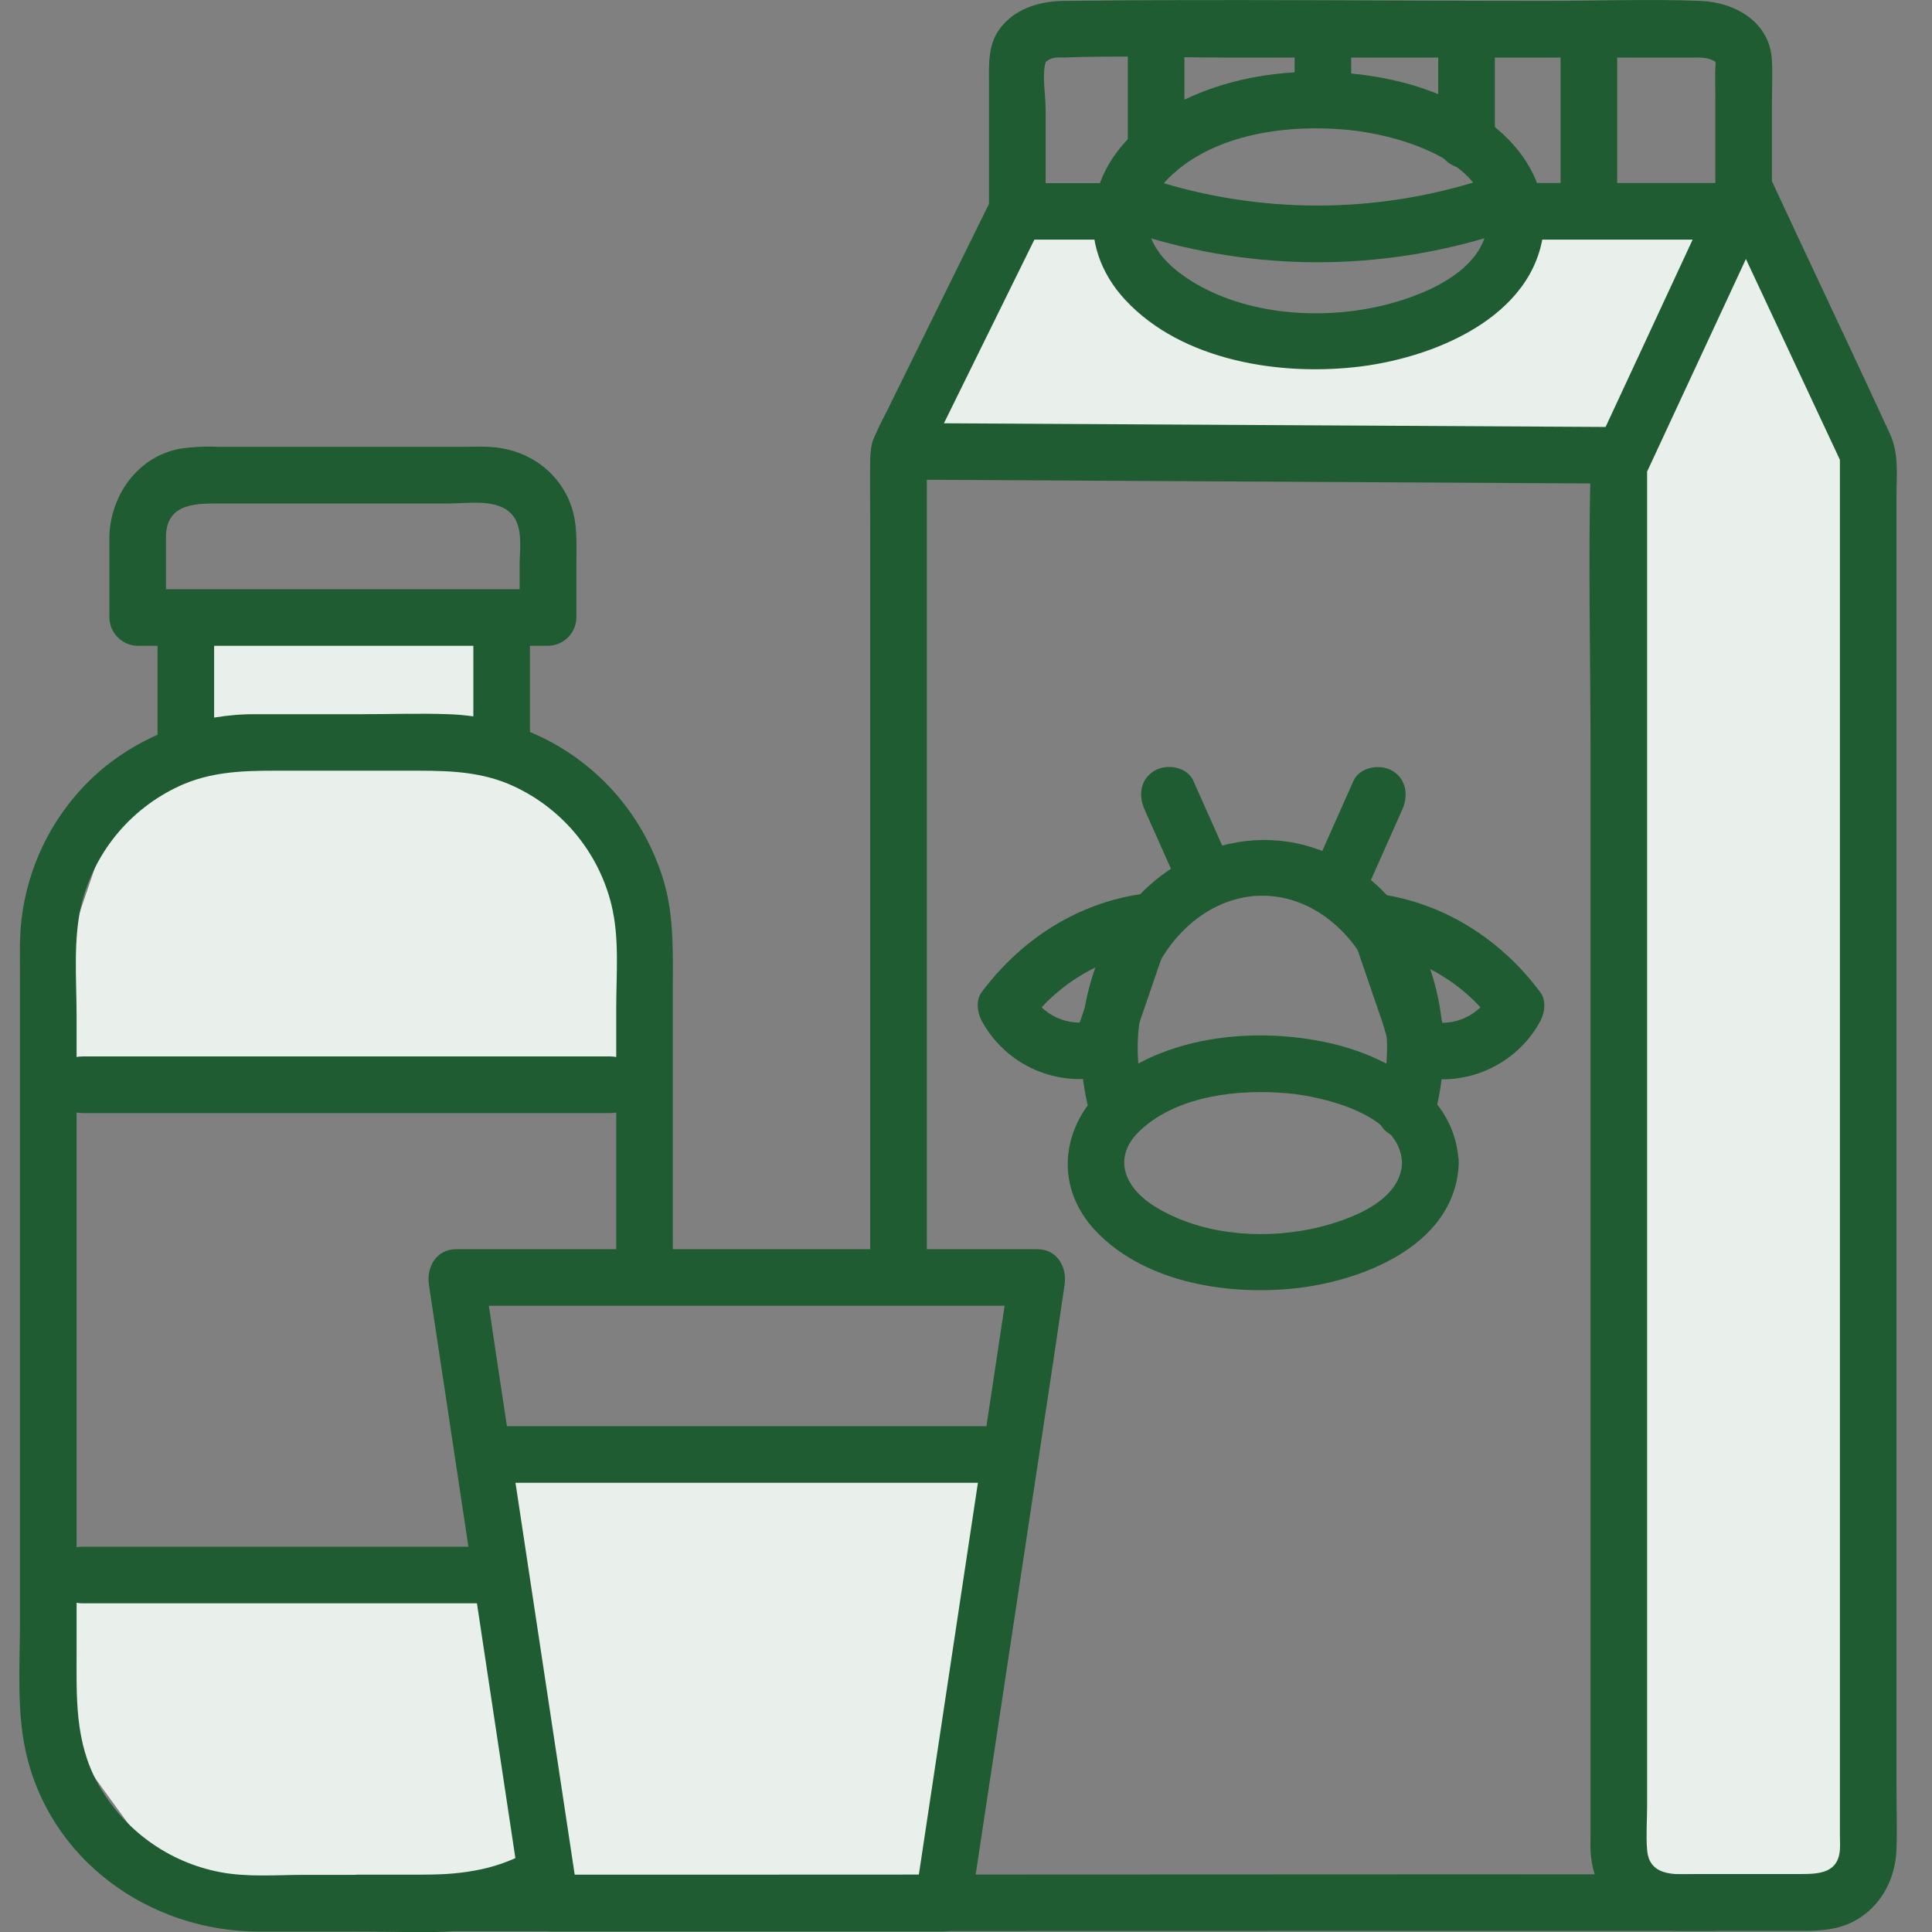 <svg width="48" height="48" viewBox="0 0 48 48" fill="none" xmlns="http://www.w3.org/2000/svg">
<rect x="0" y="0" width="48" height="48" fill="#808080" stroke="none"/>
<g clip-path="url(#clip0_4781_34402)">
<path d="M25.264 5.618L23.072 11.215L40.602 11.228L43.152 5.249C39.841 4.218 38.382 4.687 37.67 5.361C37.072 5.923 37.22 6.427 36.44 7.192C34.993 8.611 32.846 8.497 32.402 8.463C31.915 8.424 30.078 8.282 28.989 6.972C28.477 6.357 28.487 5.911 27.936 5.56C27.135 5.052 26.049 5.318 25.264 5.618Z" fill="#E9EFEB"/>
<path d="M43.316 5.483L39.857 11.622L40.471 47.268L45.73 47.429L46.414 45.763V29.197V10.483L43.316 5.483Z" fill="#E9EFEB"/>
<path d="M12.883 15.15H4.402V18.065H12.883V15.15Z" fill="#E9EFEB"/>
<path d="M0.809 26.113L3.219 19.029L6.681 18.313H12.001L13.938 19.418L15.534 21.86L15.798 26.698L10.451 27.356L1.199 26.947L0.809 26.113Z" fill="#E9EFEB"/>
<path d="M13.166 18.445V15.678C13.166 14.773 11.76 14.772 11.76 15.678V18.445C11.76 19.35 13.166 19.352 13.166 18.445Z" fill="#205C32"/>
<path d="M1.199 39.131L12.463 39.2L13.518 46.245L12.001 47.692L4.362 46.918C4.362 46.918 0.809 42.082 0.809 41.951C0.809 41.82 1.199 39.131 1.199 39.131Z" fill="#E9EFEB"/>
<path d="M12 36.136L24.995 36.056L23.619 47.429H13.583L12 36.136Z" fill="#E9EFEB"/>
<path d="M23.427 46.58H13.678L14.357 47.096L12.295 33.45L12.014 31.552L11.335 32.442H25.771L25.093 31.552L23.036 45.198L22.75 47.096C22.693 47.471 22.843 47.846 23.24 47.961C23.572 48.054 24.049 47.844 24.105 47.469L26.168 33.824L26.449 31.925C26.515 31.483 26.271 31.036 25.771 31.036H11.335C10.835 31.036 10.591 31.483 10.657 31.925L12.715 45.571L13.001 47.469C13.046 47.769 13.397 47.986 13.678 47.986H23.427C24.332 47.986 24.334 46.58 23.427 46.58Z" fill="#205C32"/>
<path d="M12.292 36.84H24.734C25.64 36.84 25.641 35.434 24.734 35.434H12.292C11.387 35.434 11.386 36.84 12.292 36.84Z" fill="#205C32"/>
<path d="M2.05 27.654H15.159C16.064 27.654 16.065 26.247 15.159 26.247H2.05C1.146 26.247 1.144 27.654 2.05 27.654Z" fill="#205C32"/>
<path d="M12.29 38.428H2.05C1.146 38.428 1.144 39.834 2.05 39.834H12.29C13.196 39.834 13.197 38.428 12.29 38.428Z" fill="#205C32"/>
<path d="M13.12 46.005C12.249 46.496 11.339 46.58 10.368 46.58H7.565C6.88 46.58 6.137 46.644 5.461 46.511C4.827 46.389 4.228 46.129 3.706 45.751C3.183 45.372 2.75 44.884 2.436 44.32C1.849 43.263 1.903 42.144 1.903 40.989V25.248C1.903 24.328 1.809 23.304 2.039 22.407C2.21 21.76 2.526 21.161 2.962 20.654C3.399 20.148 3.946 19.747 4.56 19.483C5.417 19.122 6.296 19.148 7.2 19.148H10.05C10.939 19.148 11.803 19.128 12.646 19.482C13.272 19.75 13.827 20.159 14.269 20.677C14.71 21.196 15.025 21.809 15.189 22.47C15.395 23.305 15.31 24.198 15.31 25.05V31.038C15.31 31.942 16.716 31.944 16.716 31.038V24.59C16.716 23.708 16.749 22.827 16.512 21.965C16.295 21.201 15.926 20.49 15.426 19.873C14.905 19.233 14.254 18.712 13.516 18.345C12.778 17.978 11.969 17.773 11.145 17.744C10.425 17.719 9.7 17.744 8.979 17.744C8.109 17.744 7.239 17.744 6.369 17.744C4.976 17.733 3.623 18.212 2.547 19.099C1.944 19.608 1.451 20.236 1.099 20.943C0.748 21.65 0.545 22.422 0.504 23.211C0.488 23.51 0.496 23.81 0.496 24.112V40.309C0.496 41.34 0.413 42.443 0.628 43.462C1.205 46.205 3.712 47.99 6.44 47.99H9.158C9.891 47.99 10.638 48.031 11.369 47.974C12.234 47.907 13.073 47.651 13.827 47.224C14.615 46.779 13.907 45.565 13.117 46.005H13.12Z" fill="#205C32"/>
<path d="M3.914 15.678V18.445C3.914 19.35 5.32 19.352 5.32 18.445V15.678C5.32 14.773 3.914 14.772 3.914 15.678Z" fill="#205C32"/>
<path d="M2.718 13.296V15.342C2.72 15.527 2.795 15.705 2.926 15.836C3.058 15.967 3.235 16.042 3.421 16.045H13.618C13.803 16.042 13.981 15.967 14.112 15.836C14.243 15.704 14.318 15.527 14.321 15.342V13.998C14.321 13.493 14.355 12.981 14.166 12.498C13.828 11.643 13.033 11.136 12.127 11.101C11.94 11.093 11.747 11.101 11.557 11.101H5.428C5.108 11.086 4.787 11.102 4.47 11.148C3.433 11.343 2.761 12.28 2.718 13.296C2.679 14.202 4.085 14.2 4.124 13.296C4.158 12.469 4.934 12.51 5.53 12.51H11.132C11.624 12.51 12.393 12.371 12.74 12.807C12.999 13.131 12.91 13.657 12.91 14.043V15.342L13.613 14.639H3.421L4.124 15.342V13.296C4.124 12.392 2.718 12.391 2.718 13.296Z" fill="#205C32"/>
<path d="M27.802 4.55H25.271L25.978 5.249V2.699C25.978 2.364 25.884 1.87 25.978 1.547C26.003 1.459 25.966 1.553 25.966 1.553C26.042 1.481 26.142 1.438 26.247 1.43C26.299 1.427 26.351 1.427 26.403 1.43C27.753 1.377 29.116 1.43 30.467 1.43H42.007C42.195 1.43 42.373 1.416 42.547 1.496C42.62 1.529 42.633 1.552 42.617 1.517C42.625 1.569 42.625 1.623 42.617 1.676C42.608 1.902 42.617 2.13 42.617 2.357V5.249L43.32 4.546H37.795C36.89 4.546 36.888 5.953 37.795 5.953H43.32C43.505 5.95 43.683 5.875 43.814 5.744C43.945 5.612 44.02 5.435 44.023 5.249V2.564C44.023 2.211 44.041 1.853 44.023 1.501C43.976 0.55 43.113 0.053 42.241 0.022C40.954 -0.026 39.656 0.022 38.368 0.022C34.396 0.022 30.419 -0.024 26.447 0.022C25.884 0.028 25.313 0.176 24.921 0.612C24.529 1.048 24.572 1.569 24.572 2.104V5.249C24.574 5.435 24.649 5.612 24.78 5.744C24.912 5.875 25.089 5.95 25.275 5.953H27.806C28.71 5.953 28.712 4.546 27.806 4.546L27.802 4.55Z" fill="#205C32"/>
<path d="M24.653 4.898L22.052 10.178C21.855 10.578 21.626 10.942 21.62 11.397C21.613 11.946 21.62 12.496 21.62 13.045V31.373C21.62 32.279 23.027 32.28 23.027 31.373V11.213L22.933 11.569L25.869 5.608C26.267 4.799 25.055 4.085 24.655 4.898H24.653Z" fill="#205C32"/>
<path d="M22.322 11.916L40.334 12.016C41.24 12.016 41.24 10.61 40.334 10.61L22.322 10.51C21.417 10.505 21.415 11.912 22.322 11.916Z" fill="#205C32"/>
<path d="M42.767 4.416L40.761 8.736L39.723 10.968C39.603 11.192 39.533 11.44 39.516 11.694C39.458 14.011 39.516 16.338 39.516 18.656V45.547C39.516 45.687 39.51 45.828 39.516 45.968C39.547 46.749 39.962 47.456 40.686 47.784C41.085 47.965 41.491 47.972 41.917 47.972H44.774C45.219 47.972 45.648 47.949 46.054 47.737C46.718 47.39 47.086 46.701 47.117 45.968C47.137 45.431 47.117 44.89 47.117 44.353V12.361C47.117 11.817 47.186 11.28 46.955 10.778C46.192 9.121 45.41 7.473 44.638 5.82L43.982 4.414C43.599 3.595 42.388 4.308 42.763 5.124L45.806 11.624L45.712 11.269V45.578C45.712 45.702 45.721 45.829 45.712 45.953C45.669 46.563 45.15 46.56 44.686 46.56H42.227C41.711 46.56 40.981 46.675 40.922 45.962C40.892 45.602 40.922 45.226 40.922 44.864V11.564L40.828 11.919L43.985 5.126C44.361 4.312 43.148 3.595 42.767 4.416Z" fill="#205C32"/>
<path d="M42.542 46.565L16.363 46.576H8.882C7.978 46.576 7.976 47.982 8.882 47.982L35.062 47.971H42.542C43.446 47.971 43.448 46.565 42.542 46.565Z" fill="#205C32"/>
<path d="M28.272 5.823C31.167 6.744 34.276 6.747 37.173 5.83C38.031 5.557 37.665 4.199 36.798 4.474C34.145 5.32 31.294 5.318 28.642 4.468C27.778 4.191 27.409 5.549 28.267 5.823H28.272Z" fill="#205C32"/>
<path d="M36.961 5.483C36.927 6.766 35.258 7.393 34.227 7.619C32.675 7.959 30.808 7.801 29.463 6.894C29.049 6.612 28.62 6.192 28.533 5.675C28.452 5.177 28.721 4.726 29.067 4.392C30.192 3.303 32.046 3.079 33.527 3.231C34.714 3.351 36.925 3.966 36.964 5.481C36.988 6.384 38.394 6.387 38.37 5.481C38.319 3.505 36.323 2.364 34.601 1.988C32.554 1.541 30.114 1.78 28.414 3.103C26.985 4.218 26.685 6.08 27.955 7.449C29.377 8.981 31.851 9.355 33.826 9.102C35.767 8.853 38.307 7.769 38.367 5.481C38.39 4.577 36.984 4.578 36.961 5.483Z" fill="#205C32"/>
<path d="M28.02 0.725V3.754C28.02 4.659 29.426 4.66 29.426 3.754V0.725C29.426 -0.18 28.02 -0.182 28.02 0.725Z" fill="#205C32"/>
<path d="M32.164 0.725V2.494C32.164 3.398 33.57 3.399 33.57 2.494V0.725C33.57 -0.18 32.164 -0.182 32.164 0.725Z" fill="#205C32"/>
<path d="M35.732 0.725V3.507C35.732 4.411 37.139 4.413 37.139 3.507V0.725C37.139 -0.18 35.732 -0.182 35.732 0.725Z" fill="#205C32"/>
<path d="M38.772 0.725V4.77C38.772 5.675 40.178 5.677 40.178 4.77V0.725C40.178 -0.18 38.772 -0.182 38.772 0.725Z" fill="#205C32"/>
<path d="M34.833 28.892C34.801 29.906 33.355 30.372 32.556 30.537C31.284 30.798 29.784 30.666 28.669 29.96C27.903 29.476 27.63 28.717 28.354 28.06C29.291 27.211 30.791 27.054 31.997 27.163C32.906 27.247 34.796 27.701 34.833 28.892C34.862 29.795 36.269 29.798 36.239 28.892C36.185 27.193 34.482 26.231 33 25.907C31.24 25.523 29.117 25.707 27.646 26.831C26.39 27.792 26.102 29.421 27.243 30.605C28.486 31.896 30.604 32.207 32.305 31.993C33.985 31.781 36.18 30.868 36.242 28.892C36.269 27.987 34.862 27.988 34.833 28.892Z" fill="#205C32"/>
<path d="M35.612 27.805C36.312 25.456 35.533 22.486 33.229 21.312C31.055 20.203 28.559 21.281 27.493 23.387C26.809 24.758 26.675 26.338 27.118 27.805C27.375 28.67 28.733 28.301 28.473 27.43C28.108 26.206 28.213 24.869 28.887 23.769C29.418 22.902 30.322 22.254 31.364 22.254C32.407 22.254 33.309 22.902 33.841 23.769C34.515 24.869 34.618 26.206 34.253 27.43C33.995 28.299 35.352 28.67 35.61 27.805H35.612Z" fill="#205C32"/>
<path d="M28.238 22.23C26.673 22.493 25.332 23.388 24.389 24.65C24.239 24.852 24.28 25.154 24.389 25.36C24.651 25.845 25.053 26.241 25.542 26.496C26.031 26.751 26.585 26.854 27.133 26.792C27.385 26.762 27.657 26.73 27.845 26.542C28.111 26.276 28.206 25.707 28.325 25.36C28.584 24.605 28.843 23.85 29.102 23.094C29.396 22.236 28.039 21.868 27.746 22.719C27.387 23.765 27.028 24.81 26.67 25.856L27.162 25.364C26.86 25.441 26.541 25.412 26.257 25.283C25.974 25.154 25.742 24.932 25.602 24.654V25.363C26.327 24.389 27.424 23.789 28.61 23.589C29.501 23.435 29.123 22.08 28.238 22.23Z" fill="#205C32"/>
<path d="M34.048 23.585C35.234 23.785 36.331 24.385 37.056 25.36V24.654C36.917 24.933 36.686 25.155 36.403 25.285C36.12 25.416 35.801 25.445 35.498 25.37L35.989 25.861L34.913 22.725C34.621 21.873 33.263 22.239 33.557 23.1C33.816 23.855 34.075 24.61 34.334 25.365C34.452 25.71 34.537 26.187 34.759 26.476C34.951 26.725 35.237 26.764 35.527 26.798C36.075 26.86 36.629 26.756 37.118 26.501C37.607 26.246 38.009 25.851 38.271 25.365C38.38 25.16 38.421 24.857 38.271 24.656C37.334 23.394 35.986 22.5 34.422 22.235C33.536 22.081 33.157 23.435 34.048 23.585Z" fill="#205C32"/>
<path d="M30.586 21.505L29.648 19.398C29.495 19.051 28.992 18.968 28.687 19.146C28.329 19.355 28.28 19.759 28.434 20.107L29.372 22.215C29.526 22.562 30.028 22.644 30.334 22.467C30.691 22.258 30.741 21.854 30.586 21.505Z" fill="#205C32"/>
<path d="M33.903 22.217L34.841 20.109C34.995 19.762 34.941 19.354 34.589 19.148C34.289 18.972 33.782 19.054 33.627 19.4L32.689 21.507C32.535 21.854 32.588 22.262 32.942 22.469C33.241 22.644 33.748 22.562 33.903 22.217Z" fill="#205C32"/>
</g>
<defs>
<clipPath id="clip0_4781_34402">
<rect width="48" height="48" fill="white"/>
</clipPath>
</defs>
</svg>
